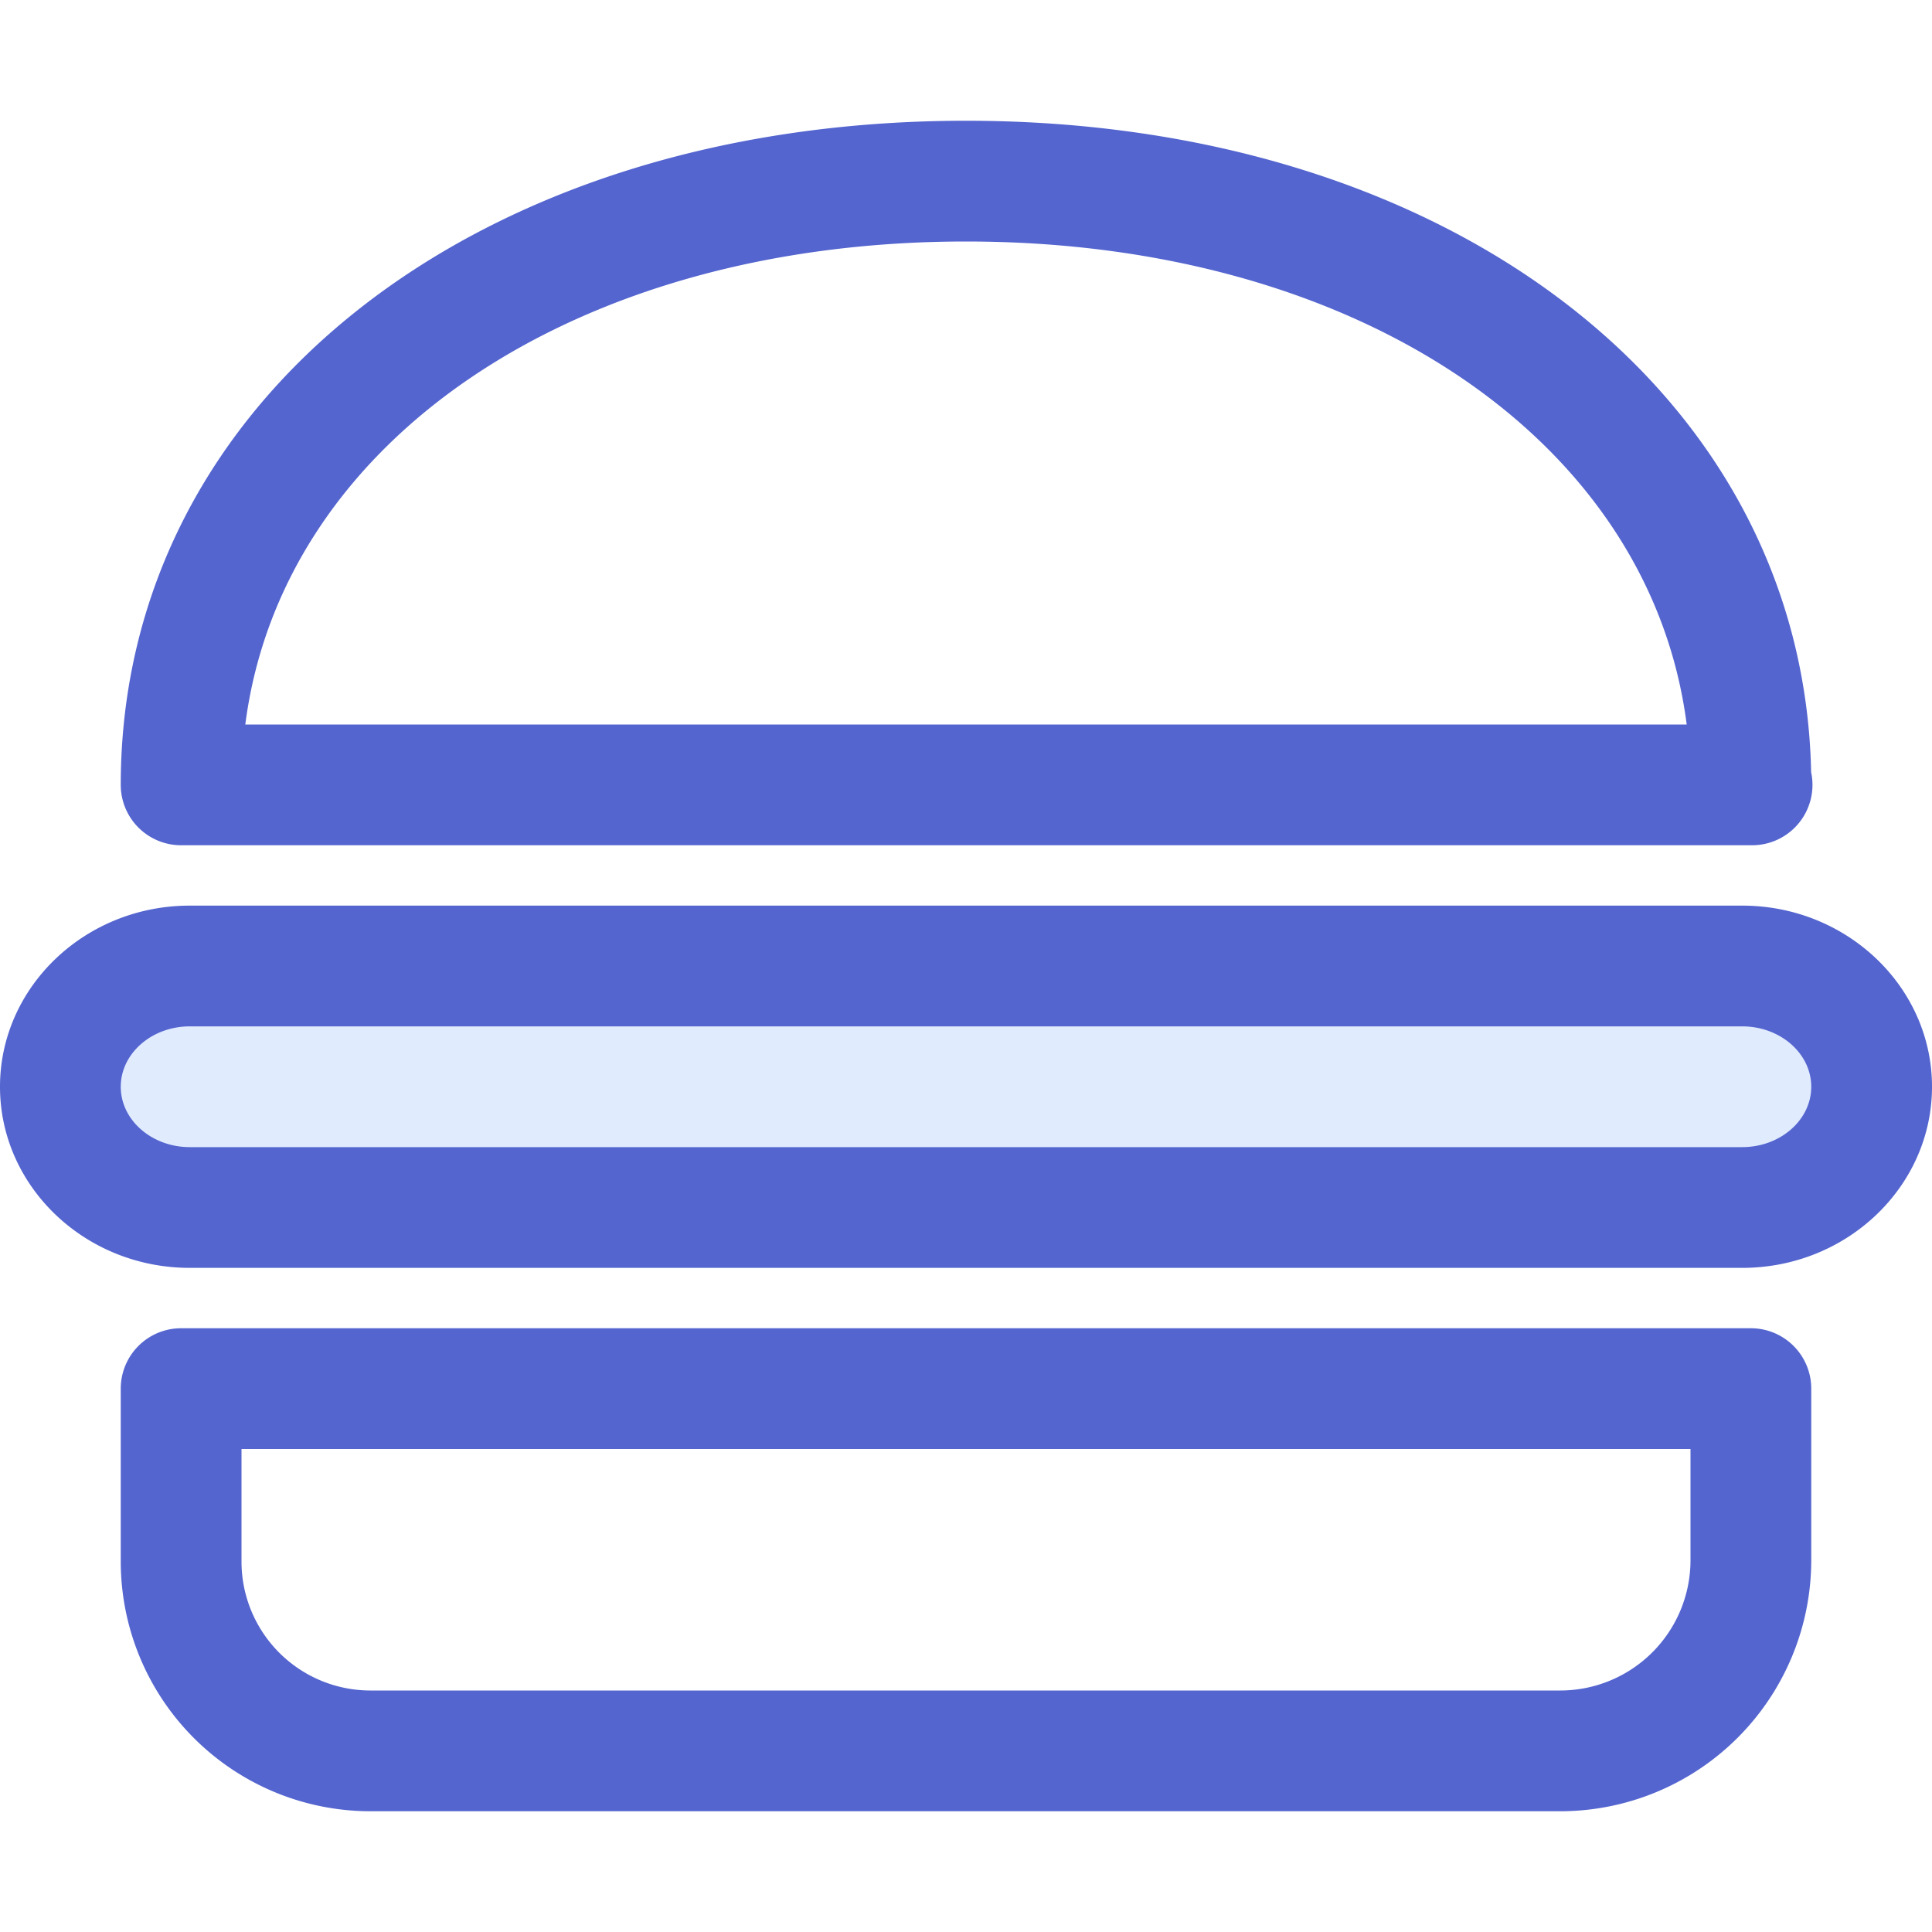 <?xml version="1.0" standalone="no"?><!DOCTYPE svg PUBLIC "-//W3C//DTD SVG 1.1//EN" "http://www.w3.org/Graphics/SVG/1.1/DTD/svg11.dtd"><svg class="icon" width="250px" height="250.00px" viewBox="0 0 1024 1024" version="1.1" xmlns="http://www.w3.org/2000/svg"><path d="M923.424 640H100.576C62.688 640 32 611.36 32 576s30.72-64 68.576-64h822.848c37.888 0 68.576 28.64 68.576 64s-30.72 64-68.576 64z" fill="#E0EBFE" /><path d="M96 448h832.64a32 32 0 0 0 31.296-38.72C955.84 208.8 768.704 64 512 64 252.416 64 64 212.032 64 416a32 32 0 0 0 32 32zM512 128c208 0 362.688 105.856 381.984 256H130.016C149.312 233.856 304 128 512 128zM923.424 480H100.576C45.12 480 0 523.072 0 576s45.12 96 100.576 96h822.848C978.88 672 1024 628.928 1024 576s-45.12-96-100.576-96z m0 128H100.576C80.416 608 64 593.632 64 576s16.416-32 36.576-32h822.848c20.16 0 36.576 14.368 36.576 32s-16.416 32-36.576 32zM960 827.04V736a32 32 0 0 0-32-32H96a32 32 0 0 0-32 32v91.744A132.416 132.416 0 0 0 196.256 960h630.784A133.12 133.12 0 0 0 960 827.04z m-832 0.704V768h768v59.04A69.056 69.056 0 0 1 827.04 896H196.256A68.352 68.352 0 0 1 128 827.744z" fill="#5465CF" /></svg>